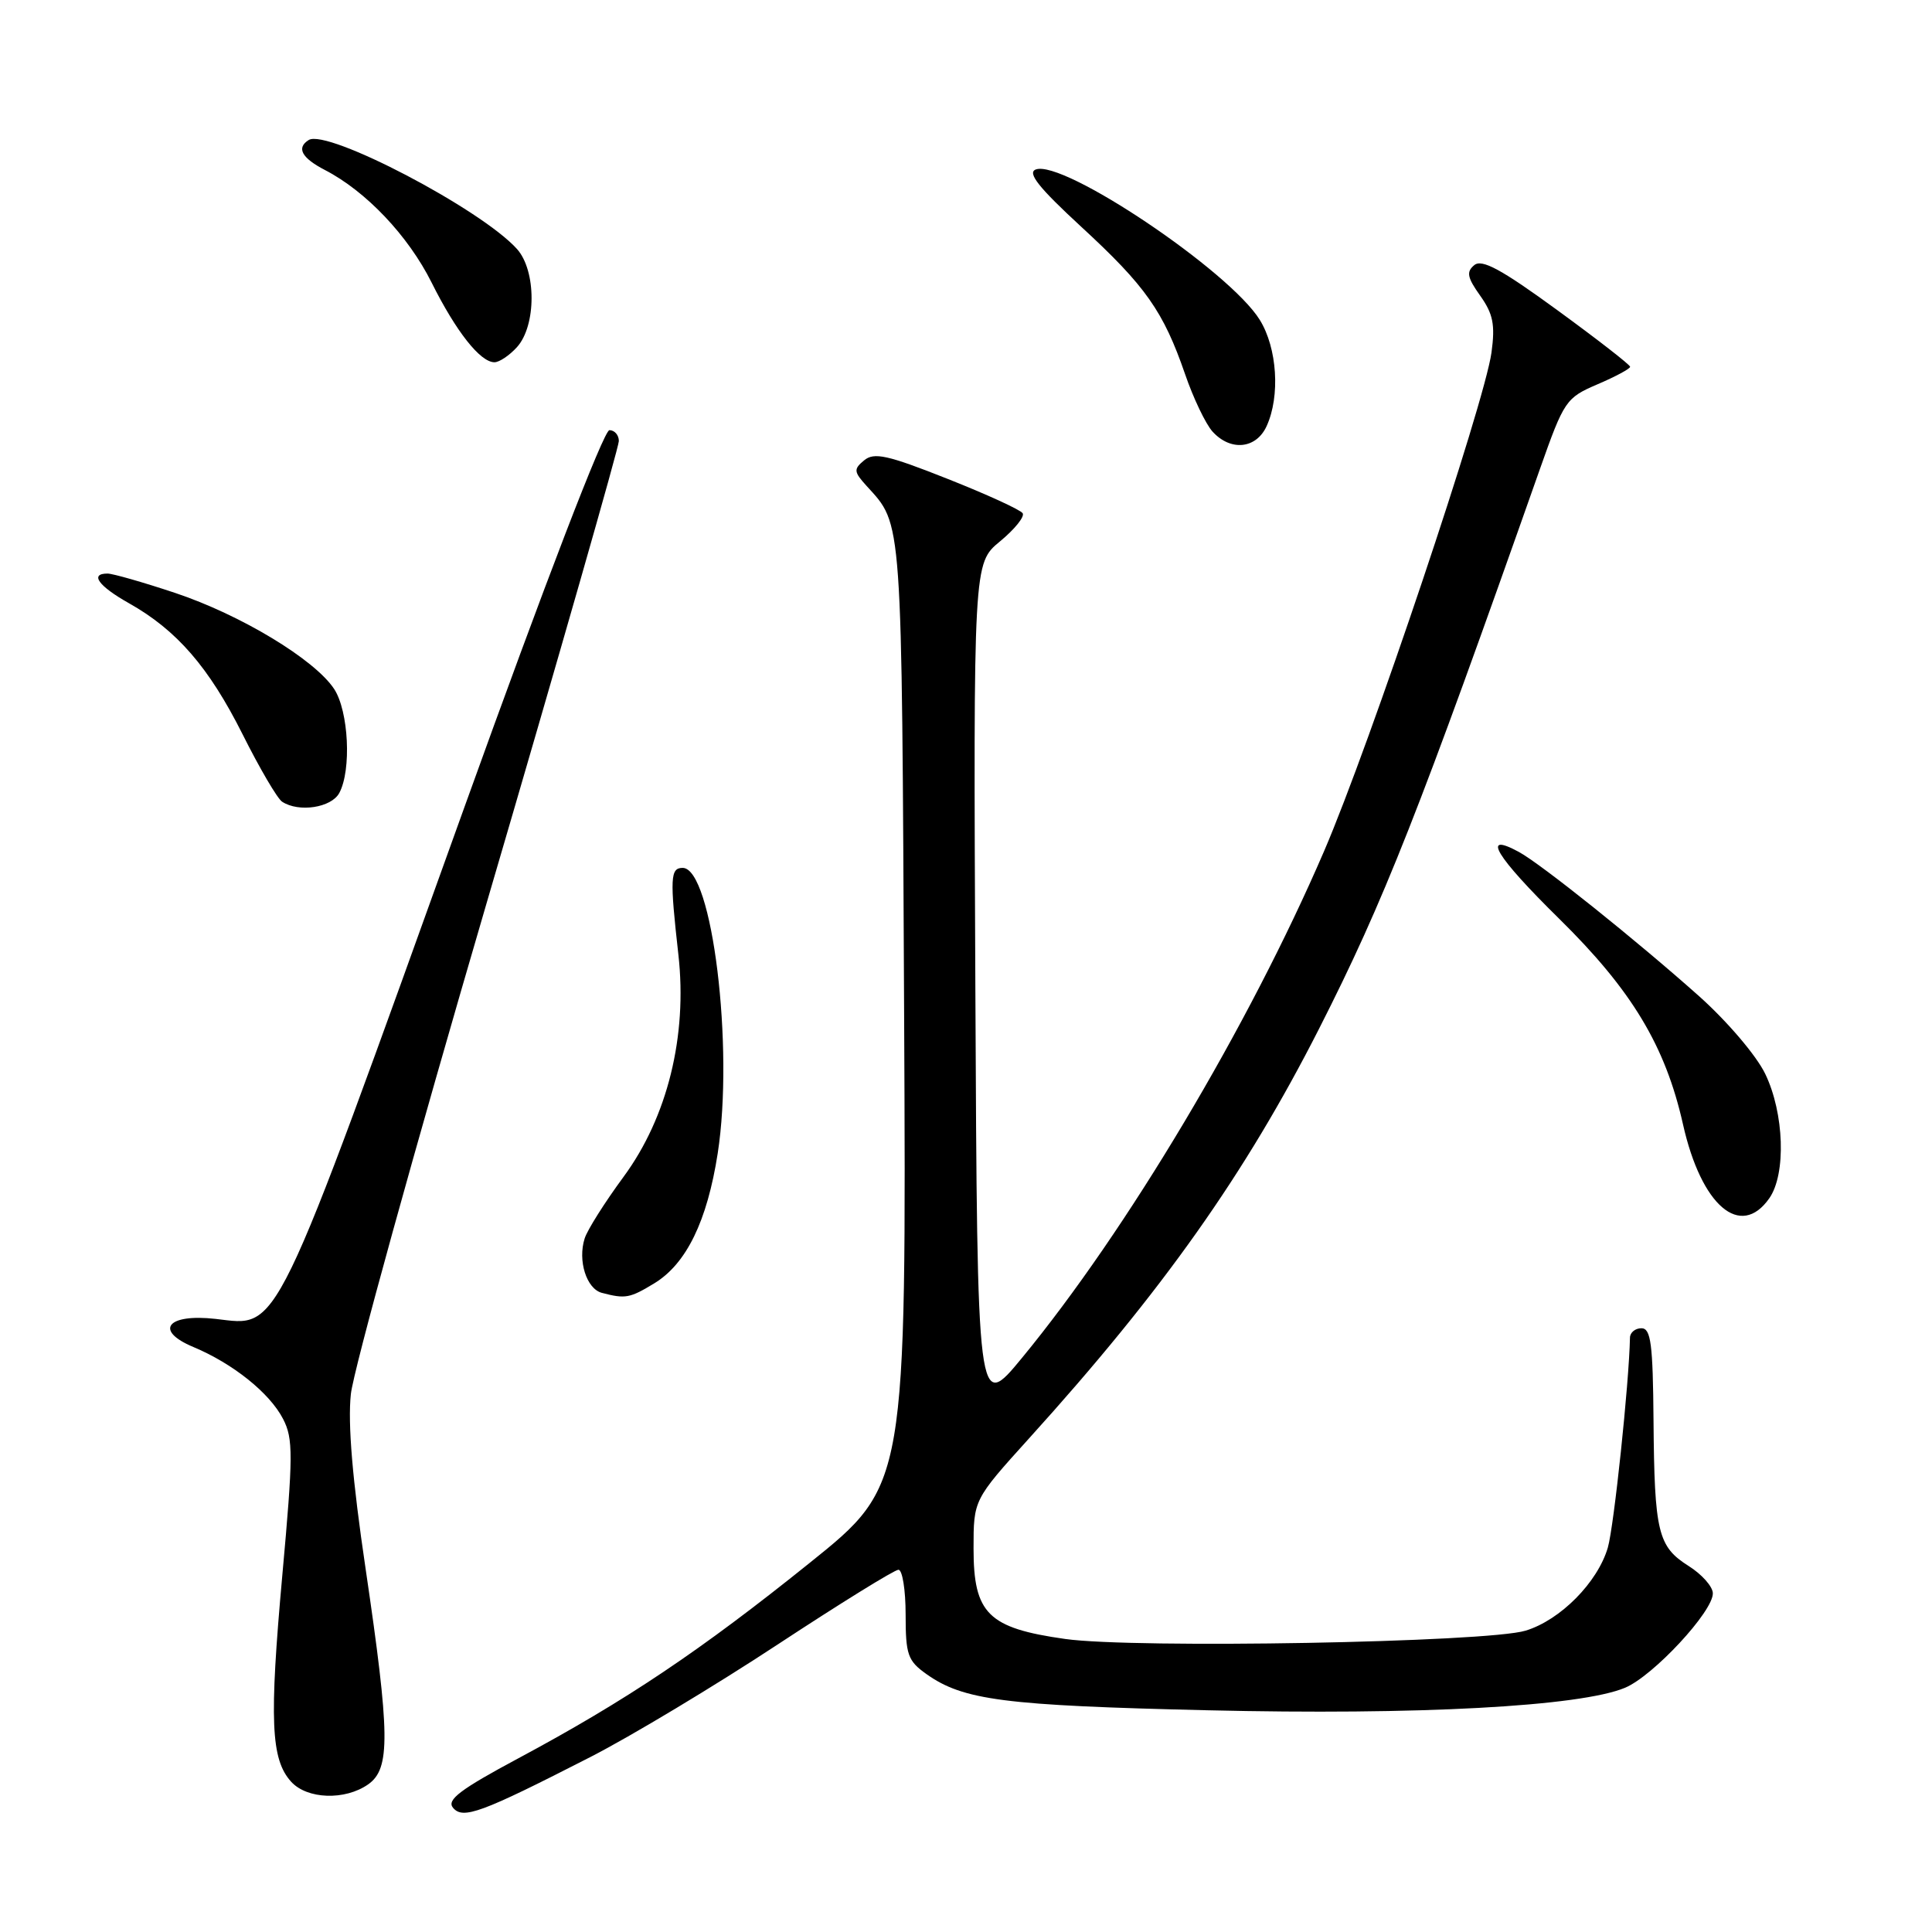 <?xml version="1.0" encoding="UTF-8" standalone="no"?>
<!DOCTYPE svg PUBLIC "-//W3C//DTD SVG 1.1//EN" "http://www.w3.org/Graphics/SVG/1.1/DTD/svg11.dtd" >
<svg xmlns="http://www.w3.org/2000/svg" xmlns:xlink="http://www.w3.org/1999/xlink" version="1.1" viewBox="0 0 256 256">
 <g >
 <path fill="currentColor"
d=" M 78.22 232.82 C 83.56 230.09 94.72 223.38 103.02 217.92 C 111.31 212.47 118.53 208.00 119.05 208.00 C 119.57 208.00 120.00 210.67 120.00 213.93 C 120.00 219.26 120.28 220.06 122.75 221.82 C 127.64 225.29 133.04 225.99 160.00 226.62 C 187.89 227.28 209.38 226.12 215.32 223.64 C 219.06 222.08 227.02 213.51 226.96 211.11 C 226.94 210.22 225.50 208.60 223.75 207.50 C 219.68 204.93 219.22 203.04 219.10 188.25 C 219.02 178.07 218.75 176.00 217.50 176.00 C 216.68 176.00 215.99 176.56 215.98 177.25 C 215.86 183.27 213.86 202.23 213.05 205.05 C 211.71 209.66 206.76 214.67 202.15 216.07 C 197.06 217.63 150.32 218.47 141.13 217.17 C 130.93 215.73 129.00 213.82 129.00 205.19 C 129.00 198.73 129.00 198.73 136.34 190.61 C 154.06 171.04 164.97 155.61 174.79 136.30 C 183.37 119.40 188.03 107.61 204.05 62.14 C 207.25 53.08 207.49 52.72 211.68 50.92 C 214.05 49.91 216.00 48.86 216.00 48.60 C 216.00 48.34 211.65 44.96 206.33 41.08 C 198.93 35.68 196.36 34.29 195.35 35.13 C 194.27 36.02 194.42 36.78 196.14 39.19 C 197.85 41.60 198.13 43.03 197.63 46.71 C 196.70 53.49 181.53 98.67 175.44 112.80 C 165.47 135.94 149.34 163.01 135.45 179.89 C 129.50 187.12 129.50 187.12 129.24 130.88 C 128.98 74.64 128.98 74.64 132.50 71.74 C 134.44 70.14 135.79 68.47 135.51 68.01 C 135.22 67.55 130.74 65.50 125.53 63.44 C 117.59 60.29 115.82 59.90 114.50 61.00 C 113.09 62.17 113.12 62.51 114.84 64.40 C 119.61 69.65 119.48 67.85 119.80 134.15 C 120.10 196.80 120.10 196.80 107.30 207.08 C 92.84 218.71 82.92 225.36 68.71 232.97 C 61.00 237.10 59.16 238.49 60.02 239.53 C 61.34 241.12 63.72 240.24 78.22 232.82 Z  M 48.78 236.44 C 51.75 234.36 51.69 229.88 48.44 207.84 C 46.70 196.11 46.07 188.63 46.49 184.73 C 46.83 181.55 54.96 152.16 64.55 119.42 C 74.15 86.68 82.00 59.24 82.00 58.44 C 82.00 57.65 81.44 57.00 80.75 57.00 C 80.01 57.00 72.24 77.20 61.61 106.75 C 35.89 178.26 37.12 175.73 28.56 174.76 C 22.16 174.04 20.38 176.29 25.61 178.48 C 30.87 180.68 35.73 184.57 37.51 188.02 C 38.86 190.63 38.85 192.83 37.41 208.71 C 35.67 227.97 35.89 233.11 38.57 236.08 C 40.69 238.42 45.71 238.59 48.78 236.44 Z  M 86.71 170.04 C 90.95 167.45 93.70 161.81 95.10 152.83 C 97.28 138.76 94.37 115.00 90.46 115.00 C 88.81 115.00 88.75 116.33 89.89 126.50 C 91.10 137.27 88.44 148.04 82.62 155.94 C 80.14 159.31 77.82 162.98 77.47 164.10 C 76.53 167.05 77.72 170.78 79.75 171.31 C 82.87 172.13 83.45 172.02 86.71 170.04 Z  M 234.44 158.78 C 236.69 155.57 236.42 147.50 233.90 142.29 C 232.72 139.85 228.87 135.34 225.15 132.01 C 216.79 124.56 204.20 114.48 201.25 112.88 C 196.17 110.13 198.20 113.48 206.60 121.74 C 216.22 131.20 220.67 138.58 223.01 149.00 C 225.43 159.78 230.63 164.22 234.44 158.78 Z  M 44.96 105.07 C 46.59 102.03 46.20 94.24 44.28 91.30 C 41.71 87.39 31.91 81.47 23.19 78.56 C 18.96 77.15 14.93 76.00 14.25 76.00 C 11.85 76.00 13.04 77.65 17.07 79.92 C 23.42 83.49 27.67 88.39 32.14 97.29 C 34.40 101.81 36.76 105.83 37.38 106.23 C 39.60 107.69 43.92 107.02 44.96 105.07 Z  M 167.84 56.45 C 169.65 52.48 169.24 46.12 166.93 42.39 C 162.93 35.91 140.84 21.08 137.24 22.46 C 136.09 22.90 137.63 24.85 143.27 30.05 C 151.81 37.91 154.16 41.26 157.03 49.58 C 158.12 52.76 159.76 56.18 160.66 57.18 C 163.06 59.83 166.46 59.49 167.84 56.45 Z  M 68.50 46.00 C 71.08 43.14 71.08 35.86 68.50 32.99 C 63.74 27.70 43.36 17.04 40.91 18.55 C 39.24 19.59 39.97 20.93 43.06 22.53 C 48.51 25.35 54.09 31.24 57.19 37.44 C 60.44 43.95 63.64 48.00 65.52 48.00 C 66.16 48.00 67.50 47.10 68.50 46.00 Z "/>
</g>
</svg>